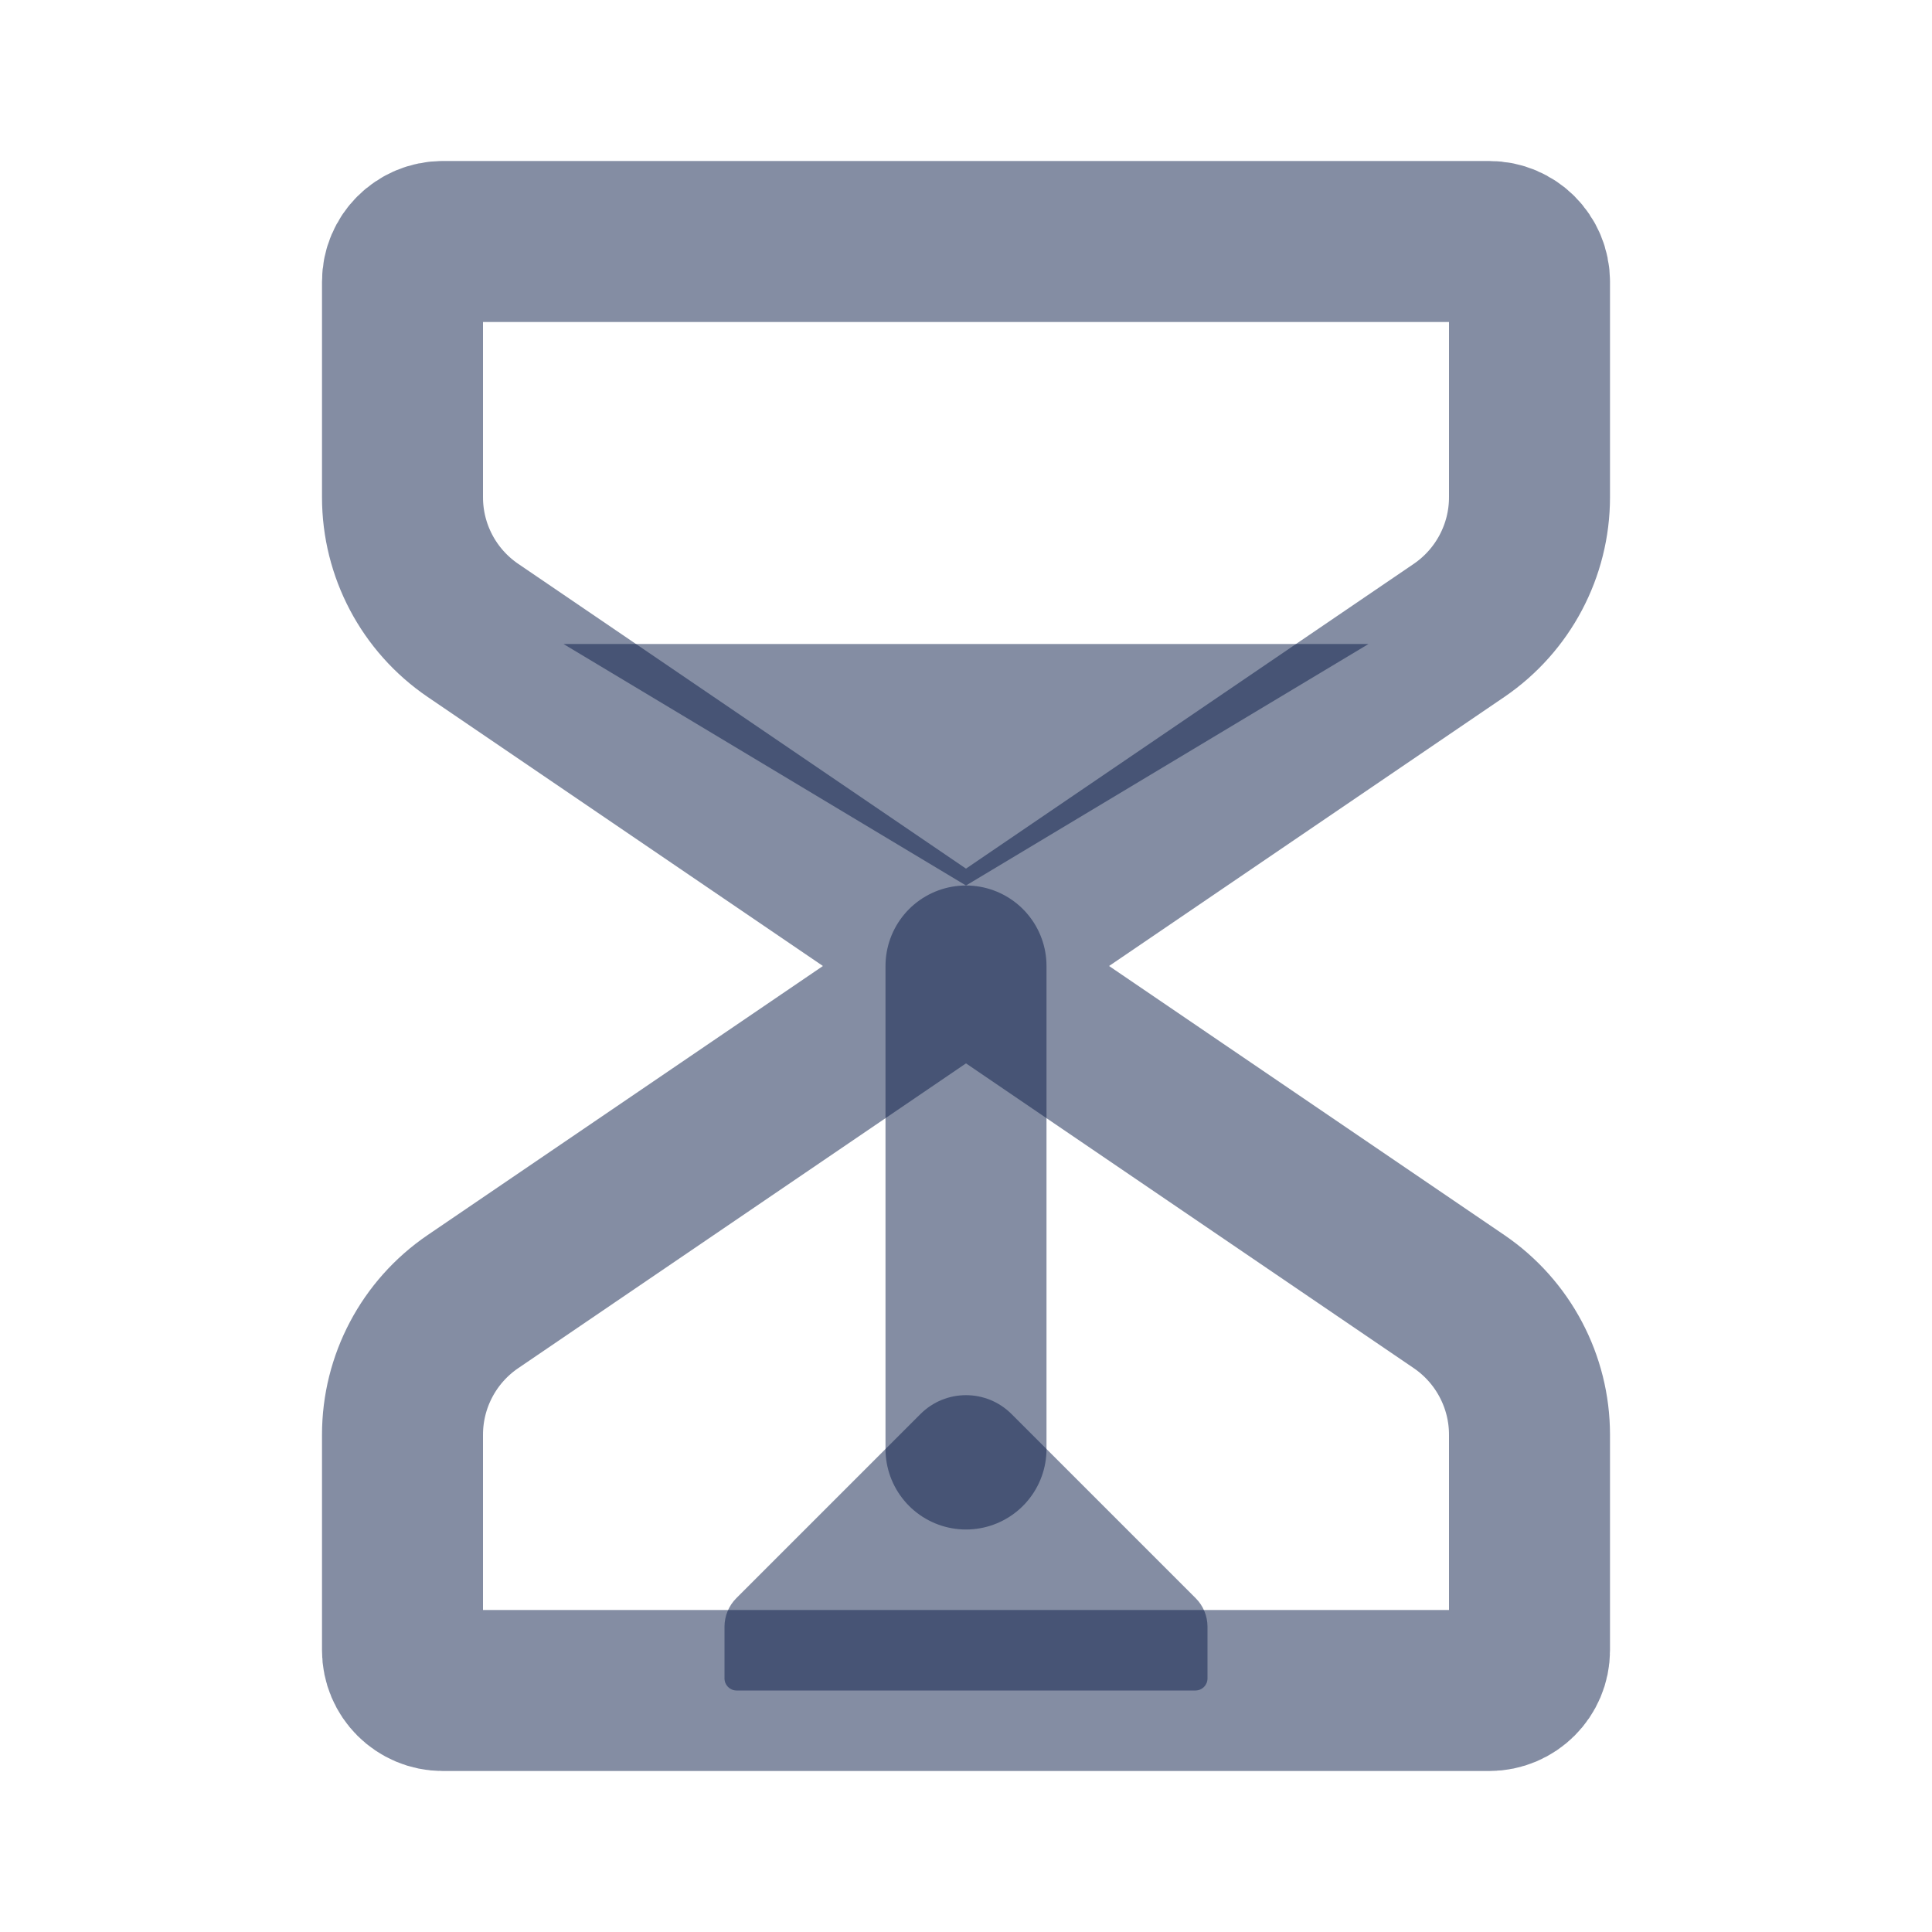 <svg width="24" height="24" viewBox="0 0 24 24" fill="none" xmlns="http://www.w3.org/2000/svg">
<path d="M12 12L18.125 16.169C18.672 16.542 19 17.161 19 17.823V20.5C19 20.776 18.776 21 18.5 21H5.5C5.224 21 5 20.776 5 20.5V17.823C5 17.161 5.327 16.542 5.875 16.169L12 12ZM12 12L18.125 7.831C18.672 7.458 19 6.839 19 6.177V3.5C19 3.224 18.776 3 18.5 3H5.5C5.224 3 5 3.224 5 3.5V6.177C5 6.839 5.327 7.458 5.875 7.831L12 12Z" stroke="#0B1C48" stroke-opacity="0.5" stroke-width="2" stroke-linecap="round" stroke-linejoin="round"/>
<path d="M15 20.207V20.85C15 20.933 14.933 21 14.85 21H9.15C9.067 21 9 20.933 9 20.85V20.207C9 20.075 9.053 19.947 9.146 19.854L11.434 17.566C11.747 17.253 12.253 17.253 12.566 17.566L14.854 19.854C14.947 19.947 15 20.075 15 20.207Z" fill="#0B1C48" fill-opacity="0.5"/>
<path d="M12 11L17 8H7L12 11Z" fill="#0B1C48" fill-opacity="0.5"/>
<path d="M12 18V12" stroke="#0B1C48" stroke-opacity="0.5" stroke-width="2" stroke-linecap="round" stroke-linejoin="round"/>
</svg>

